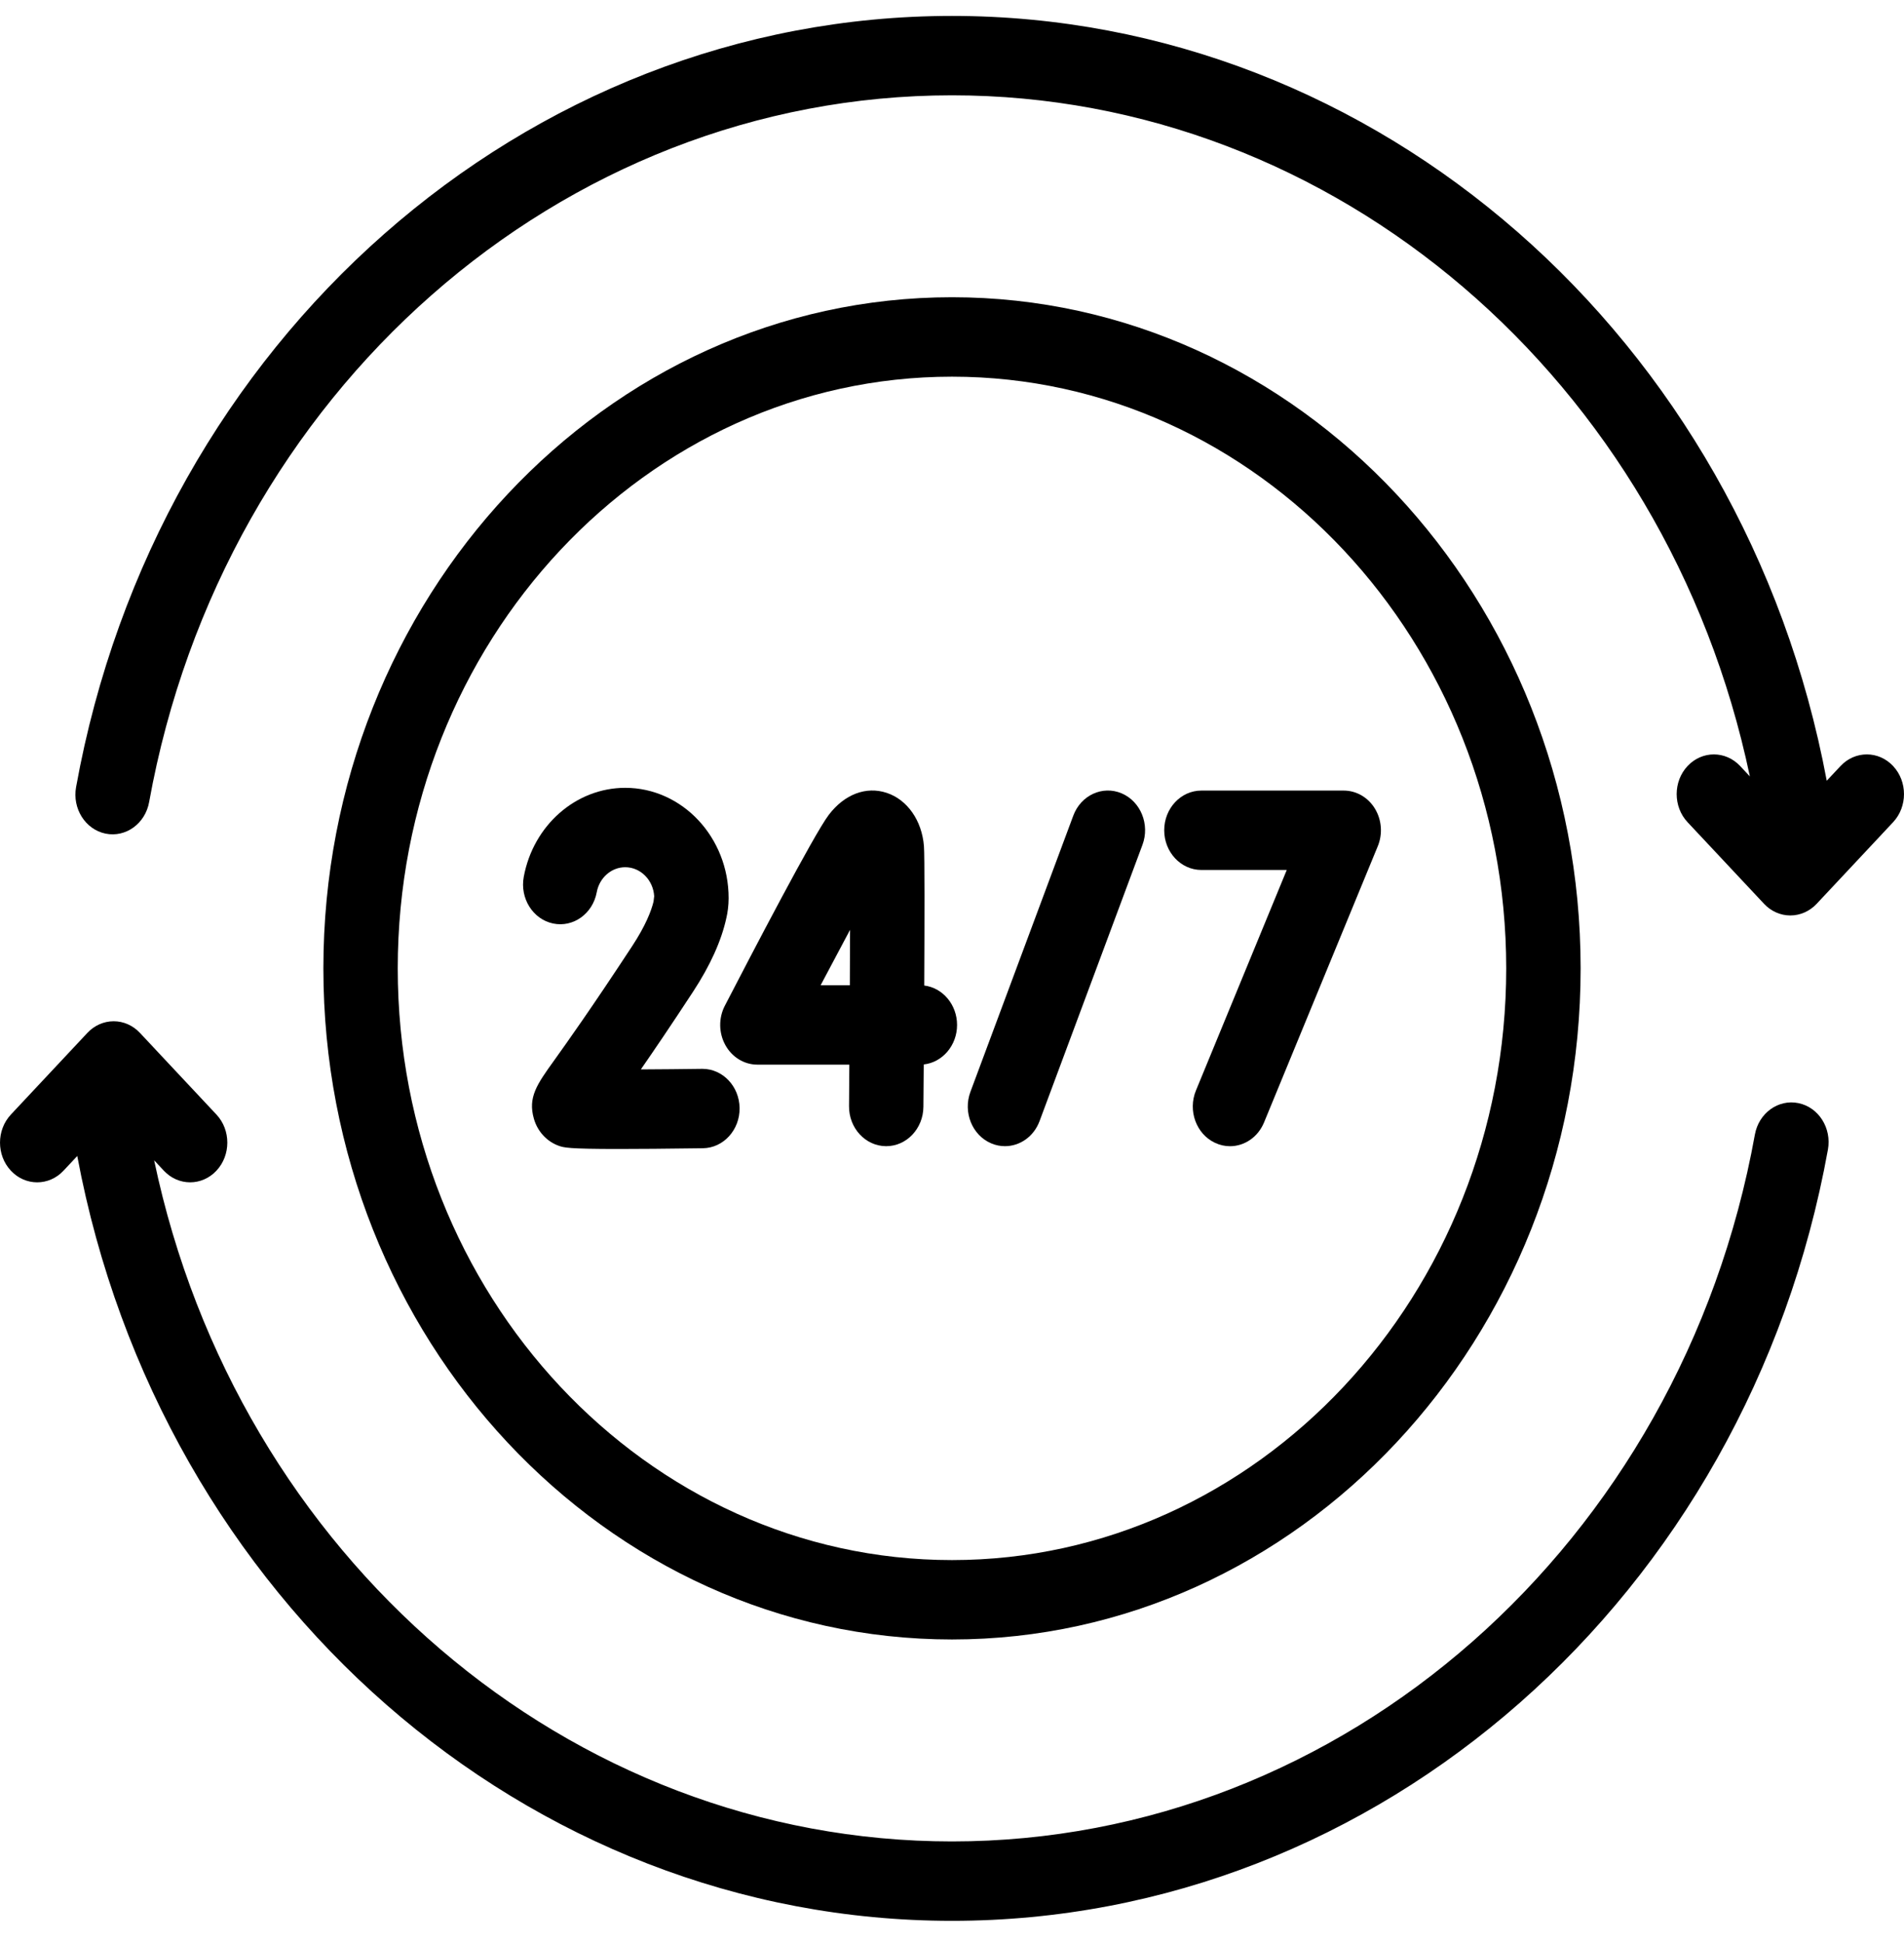 <svg width="50" height="51" viewBox="0 0 50 51" fill="none" xmlns="http://www.w3.org/2000/svg">
<path d="M47.228 28.955C46.698 28.846 46.186 29.216 46.084 29.781C44.143 40.531 35.276 48.334 25 48.334C14.941 48.334 6.231 40.856 4.048 30.456L4.303 30.729C4.493 30.932 4.743 31.034 4.993 31.034C5.243 31.034 5.493 30.932 5.683 30.729C6.065 30.322 6.065 29.662 5.684 29.255L3.675 27.112C3.492 26.916 3.244 26.806 2.985 26.806C2.726 26.806 2.477 26.916 2.294 27.112L0.286 29.255C-0.095 29.662 -0.095 30.322 0.286 30.729C0.667 31.136 1.286 31.136 1.667 30.729L2.029 30.343C4.208 41.985 13.843 50.418 25 50.418C36.21 50.418 45.884 41.905 48.002 30.175C48.104 29.61 47.758 29.064 47.228 28.955Z" fill="black"/>
<path d="M49.714 20.107C49.333 19.7 48.714 19.7 48.333 20.107L47.971 20.493C45.792 8.85 36.157 0.418 25 0.418C13.79 0.418 4.116 8.931 1.998 20.66C1.896 21.225 2.242 21.772 2.772 21.881C3.302 21.989 3.814 21.619 3.916 21.054C5.857 10.304 14.724 2.502 25 2.502C35.059 2.502 43.769 9.979 45.952 20.379L45.697 20.107C45.316 19.7 44.698 19.7 44.316 20.107C43.935 20.514 43.935 21.174 44.316 21.581L46.325 23.724C46.508 23.919 46.756 24.029 47.015 24.029C47.274 24.029 47.522 23.919 47.706 23.724L49.714 21.581C50.095 21.174 50.095 20.514 49.714 20.107Z" fill="black"/>
<path d="M25 43.033C34.102 43.033 41.508 35.131 41.508 25.418C41.508 15.705 34.102 7.802 25 7.802C15.898 7.802 8.492 15.705 8.492 25.418C8.492 35.131 15.898 43.033 25 43.033ZM25 9.887C33.025 9.887 39.554 16.854 39.554 25.418C39.554 33.981 33.025 40.949 25 40.949C16.974 40.949 10.445 33.981 10.445 25.418C10.445 16.854 16.974 9.887 25 9.887Z" fill="black"/>
<path d="M26.03 30.011C26.149 30.062 26.271 30.085 26.391 30.085C26.779 30.085 27.146 29.837 27.299 29.428L30.001 22.177C30.201 21.643 29.956 21.037 29.455 20.824C28.954 20.611 28.386 20.872 28.186 21.407L25.484 28.658C25.284 29.193 25.529 29.799 26.03 30.011Z" fill="black"/>
<path d="M31.549 22.835H33.791L31.406 28.624C31.189 29.151 31.413 29.766 31.907 29.997C32.035 30.057 32.168 30.086 32.3 30.086C32.675 30.086 33.033 29.853 33.194 29.463L36.181 22.212C36.314 21.89 36.285 21.518 36.105 21.223C35.925 20.928 35.617 20.751 35.287 20.751H31.549C31.01 20.751 30.573 21.217 30.573 21.793C30.573 22.368 31.01 22.835 31.549 22.835Z" fill="black"/>
<path d="M19.049 27.433C19.224 27.75 19.544 27.945 19.889 27.945H22.304C22.302 28.329 22.299 28.697 22.296 29.034C22.291 29.61 22.725 30.08 23.264 30.085H23.273C23.808 30.085 24.244 29.624 24.249 29.052C24.251 28.779 24.254 28.392 24.258 27.94C24.749 27.886 25.133 27.442 25.133 26.903C25.133 26.369 24.756 25.928 24.271 25.868C24.279 24.172 24.283 22.464 24.263 22.208C24.21 21.538 23.827 20.99 23.285 20.811C22.745 20.632 22.176 20.848 21.765 21.387C21.378 21.893 19.727 25.061 19.034 26.4C18.867 26.723 18.873 27.115 19.049 27.433ZM22.323 24.406C22.322 24.856 22.32 25.351 22.317 25.861H21.55C21.822 25.345 22.086 24.848 22.323 24.406Z" fill="black"/>
<path d="M18.458 30.139C18.997 30.132 19.429 29.66 19.422 29.084C19.415 28.513 18.979 28.055 18.446 28.055C18.442 28.055 18.437 28.055 18.433 28.055C17.898 28.062 17.337 28.068 16.829 28.07C17.181 27.563 17.632 26.898 18.201 26.029C18.651 25.343 18.945 24.692 19.075 24.093C19.107 23.959 19.134 23.771 19.134 23.577C19.136 21.979 17.916 20.679 16.419 20.679C15.124 20.679 14.004 21.662 13.754 23.016C13.65 23.581 13.995 24.129 14.524 24.24C15.054 24.351 15.567 23.983 15.671 23.418C15.741 23.039 16.055 22.763 16.419 22.763C16.822 22.763 17.154 23.1 17.179 23.524L17.162 23.666C17.104 23.904 16.959 24.289 16.601 24.834C15.527 26.471 14.887 27.366 14.543 27.847C14.101 28.463 13.858 28.803 14.021 29.367C14.116 29.698 14.36 29.963 14.674 30.075C14.805 30.121 14.909 30.158 16.242 30.158C16.766 30.158 17.479 30.152 18.458 30.139Z" fill="black"/>
</svg>
